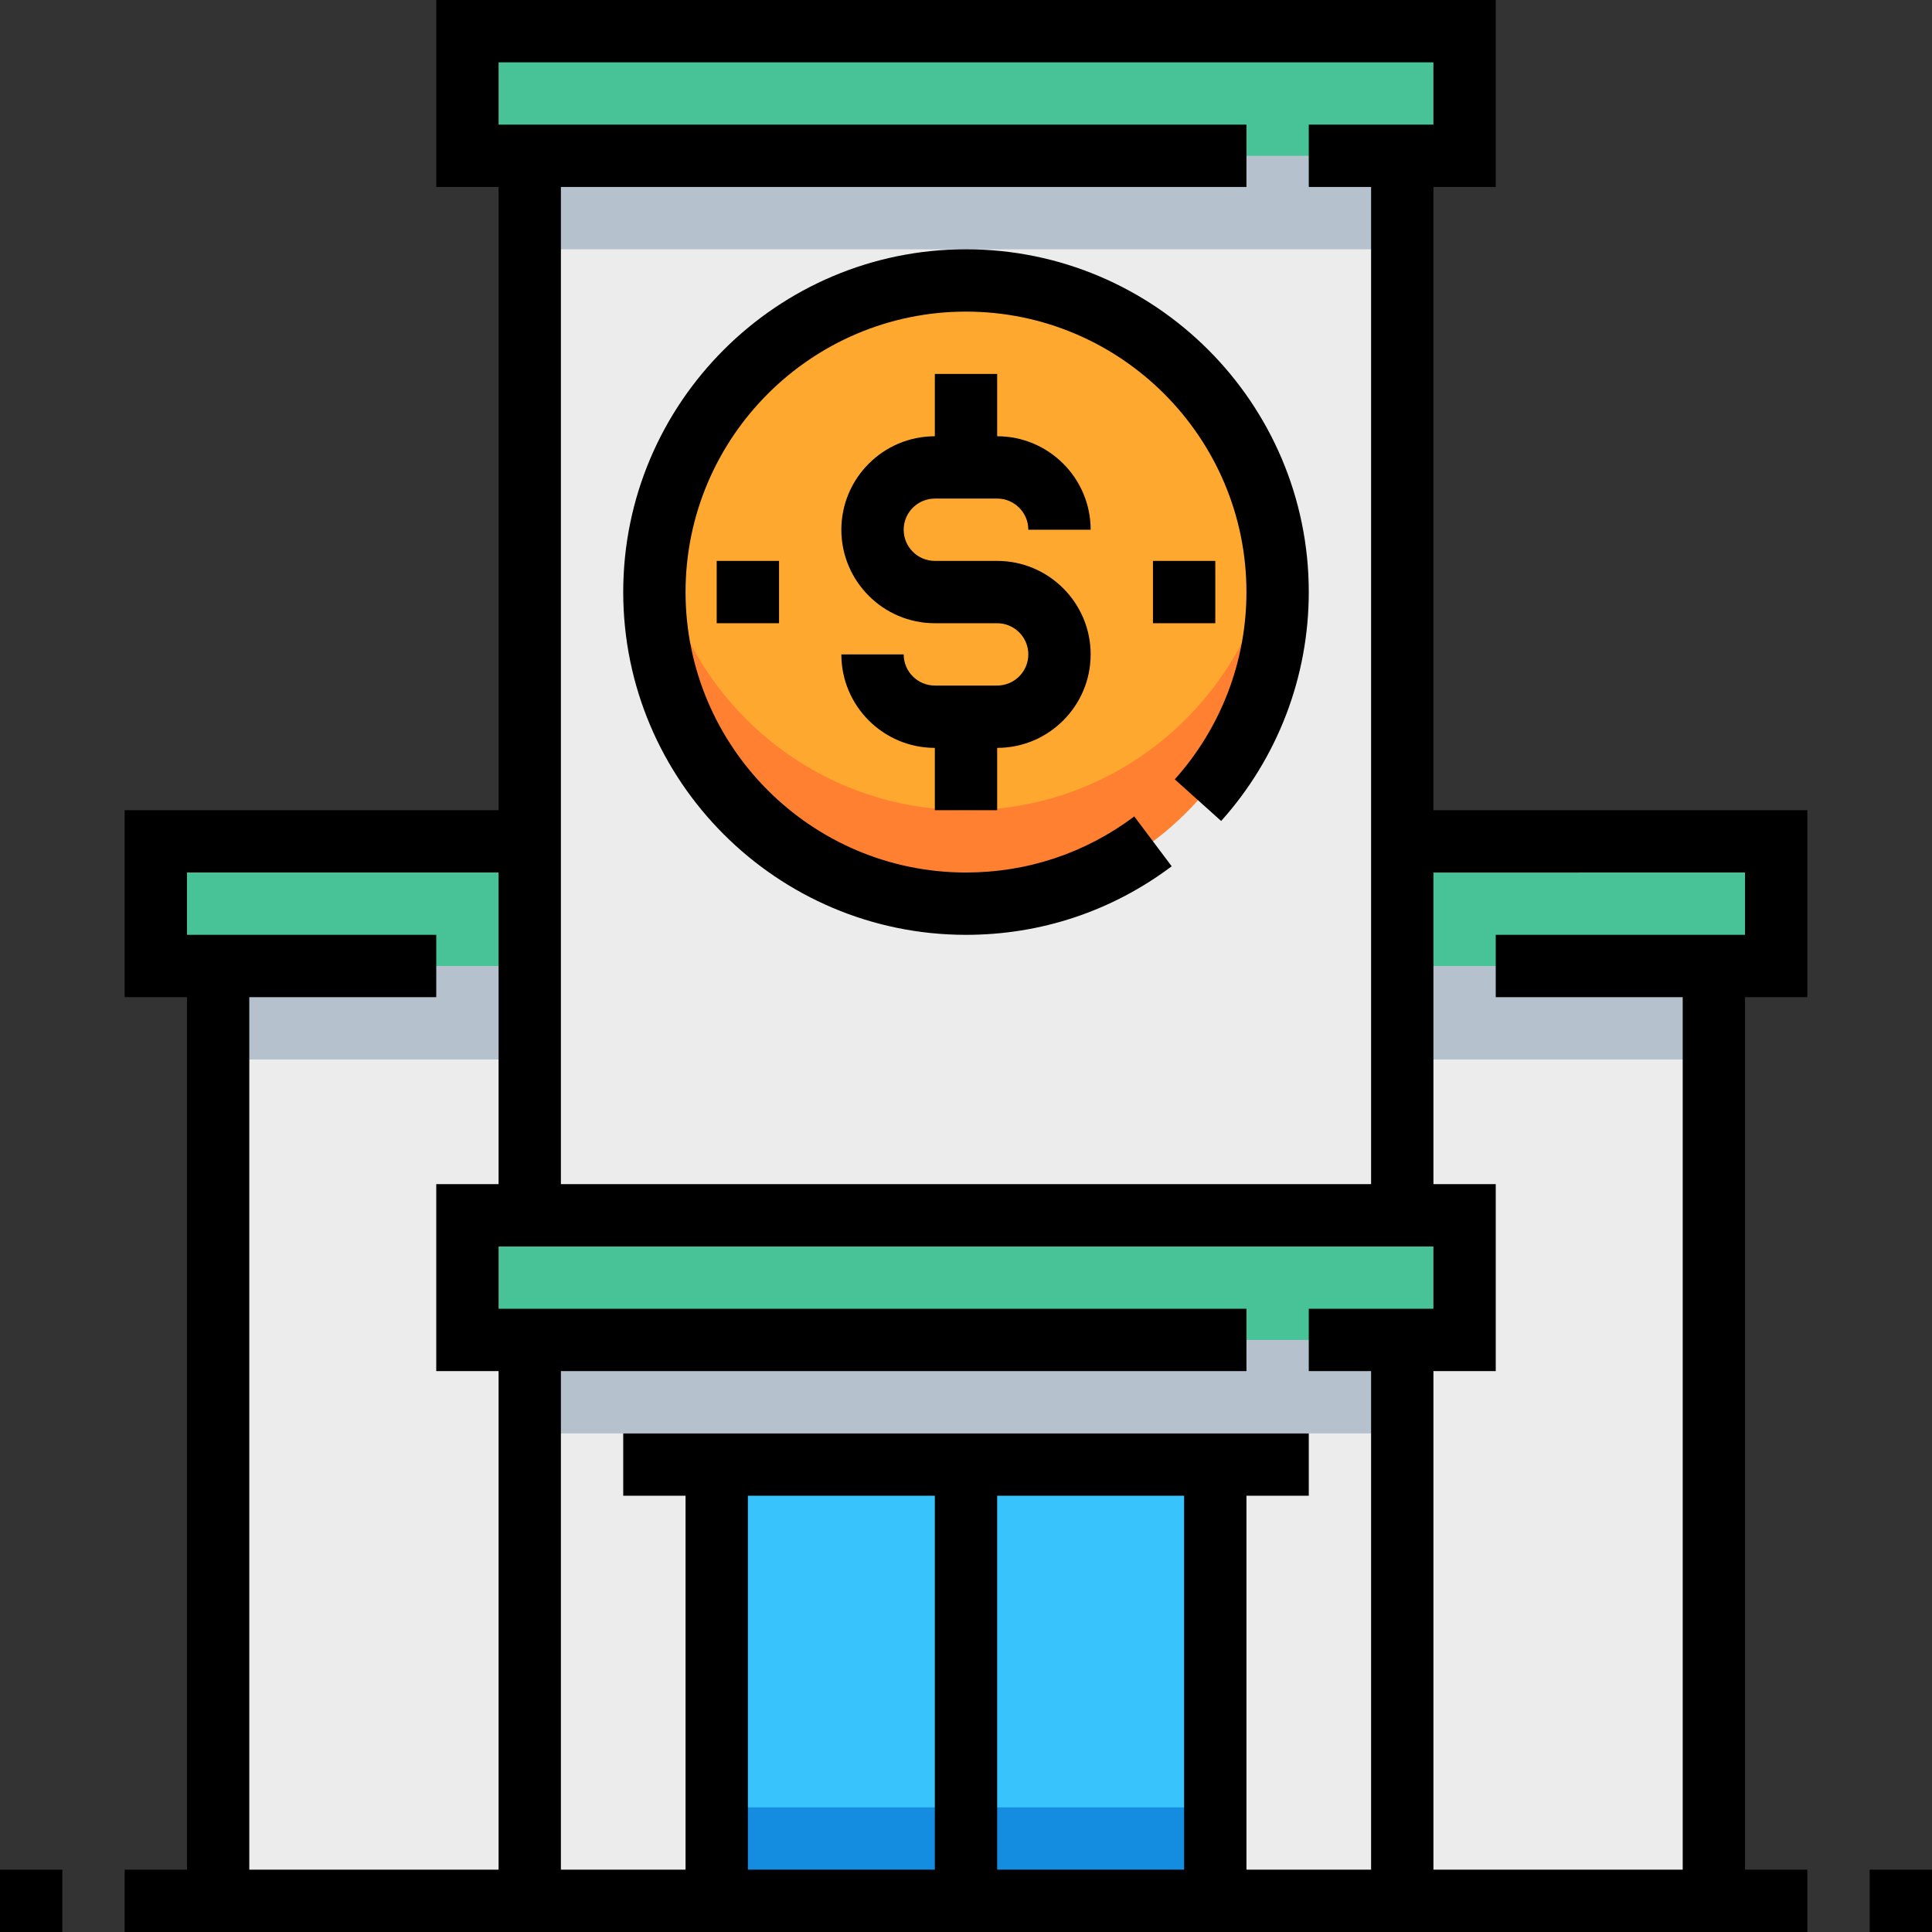<?xml version="1.0" encoding="iso-8859-1"?>
<!-- Generator: Adobe Illustrator 19.0.0, SVG Export Plug-In . SVG Version: 6.00 Build 0)  -->
<svg version="1.1" id="Capa_1" xmlns="http://www.w3.org/2000/svg" xmlns:xlink="http://www.w3.org/1999/xlink" x="0px" y="0px"
	 viewBox="0 0 496 496" style="enable-background:new 0 0 496 496;" xml:space="preserve">
<rect x="0" y="0" width="496" height="496" fill="#333333" stroke="none"/>
<rect x="56" y="224" style="fill:#ECECEC;" width="384" height="264"/>
<rect x="56" y="224" style="fill:#B6C1CE;" width="384" height="48"/>
<rect x="40" y="216" style="fill:#48C397;" width="416" height="32"/>
<rect x="136" y="24" style="fill:#ECECEC;" width="224" height="464"/>
<g>
	<rect x="136" y="328" style="fill:#B6C1CE;" width="224" height="40"/>
	<rect x="136" y="24" style="fill:#B6C1CE;" width="224" height="40"/>
</g>
<g>
	<rect x="120" y="312" style="fill:#48C397;" width="256" height="32"/>
	<rect x="120" y="8" style="fill:#48C397;" width="256" height="32"/>
</g>
<rect x="184" y="376" style="fill:#39C3FC;" width="128" height="112"/>
<circle style="fill:#FEA82F;" cx="248" cy="152" r="80"/>
<path style="fill:#FF8031;" d="M248,208c-40.096,0-73.2-29.528-79-68c-0.592,3.928-1,7.912-1,12c0,44.184,35.816,80,80,80
	s80-35.816,80-80c0-4.088-0.408-8.072-1-12C321.2,178.472,288.096,208,248,208z"/>
<rect x="184" y="464" style="fill:#148CE0;" width="128" height="24"/>
<path d="M368,48h16V0H112v48h16v160H32v48h16v224H32v16h432v-16h-16V256h16v-48h-96V48z M336,336v16h16v128h-32v-96h16v-16H160v16
	h16v96h-32V352h176v-16H128v-16h240v16H336z M240,384v96h-48v-96H240z M256,384h48v96h-48V384z M320,48V32H128V16h240v16h-32v16h16
	v256H144V48H320z M64,256h48v-16H48v-16h80v80h-16v48h16v128H64V256z M448,224v16h-64v16h48v224h-64V352h16v-48h-16v-80H448z"/>
<path d="M240,128h16c4.408,0,8,3.584,8,8h16c0-13.232-10.768-24-24-24V96h-16v16c-13.232,0-24,10.768-24,24s10.768,24,24,24h16
	c4.408,0,8,3.584,8,8s-3.592,8-8,8h-16c-4.408,0-8-3.584-8-8h-16c0,13.232,10.768,24,24,24v16h16v-16c13.232,0,24-10.768,24-24
	s-10.768-24-24-24h-16c-4.408,0-8-3.584-8-8S235.592,128,240,128z"/>
<rect y="480" width="16" height="16"/>
<rect x="480" y="480" width="16" height="16"/>
<rect x="184" y="144" width="16" height="16"/>
<rect x="296" y="144" width="16" height="16"/>
<path d="M248,240c19.224,0,37.48-6.088,52.808-17.6l-9.608-12.8c-12.536,9.424-27.472,14.4-43.2,14.4c-39.696,0-72-32.296-72-72
	s32.304-72,72-72s72,32.296,72,72c0,17.784-6.536,34.856-18.4,48.08l11.904,10.688C328.008,194.608,336,173.736,336,152
	c0-48.52-39.48-88-88-88s-88,39.48-88,88S199.48,240,248,240z"/>
<g>
</g>
<g>
</g>
<g>
</g>
<g>
</g>
<g>
</g>
<g>
</g>
<g>
</g>
<g>
</g>
<g>
</g>
<g>
</g>
<g>
</g>
<g>
</g>
<g>
</g>
<g>
</g>
<g>
</g>
</svg>
